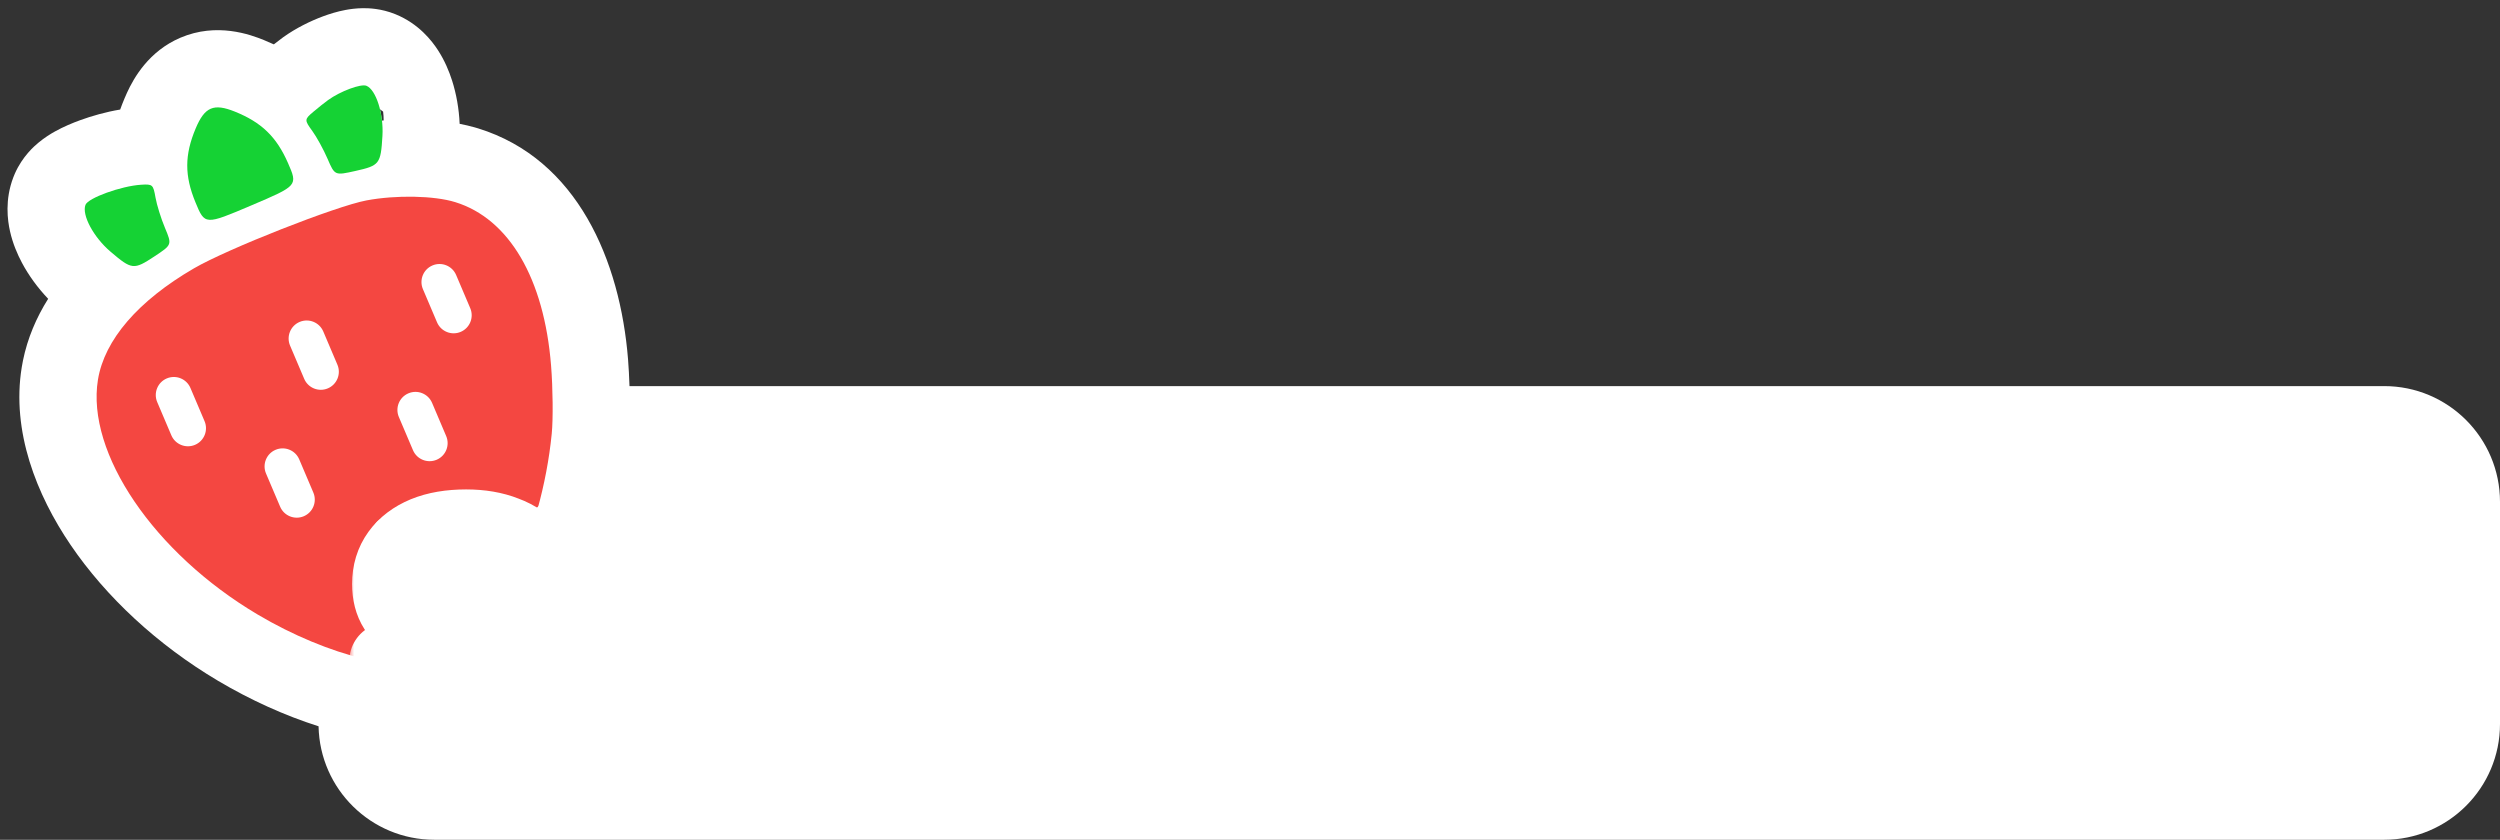 <svg width="259" height="87" viewBox="0 0 259 87" fill="none" xmlns="http://www.w3.org/2000/svg">
<rect x="0" y="0" width="259" height="87" fill="#333333" stroke="none"/>
<path fill-rule="evenodd" clip-rule="evenodd" d="M37.583 0.848C38.194 0.841 39.489 0.877 40.953 1.468C43.395 2.454 44.757 4.25 45.366 5.188C46.074 6.278 46.533 7.4 46.835 8.344C47.275 9.722 47.552 11.262 47.619 12.829C48.155 12.931 48.673 13.053 49.169 13.193L49.53 13.299C59.825 16.483 64.251 27.007 65.066 37.235C65.133 38.073 65.183 39.024 65.216 40H247C253.627 40 259 45.373 259 52V75C259 81.627 253.627 87 247 87H45C38.454 87 33.133 81.759 33.003 75.244C29.544 74.144 25.971 72.538 22.595 70.535C16.316 66.811 10.978 61.843 7.318 56.459C3.782 51.258 1.175 44.679 2.251 38.058L2.38 37.35C2.851 35.038 3.761 32.907 4.989 30.955C3.9 29.814 2.975 28.538 2.283 27.242C1.809 26.355 1.324 25.237 1.038 23.963C0.783 22.831 0.488 20.707 1.381 18.369L1.534 17.996C2.33 16.183 3.567 15.126 3.988 14.777C4.621 14.251 5.24 13.874 5.677 13.629C6.574 13.128 7.525 12.733 8.345 12.437C9.487 12.024 10.946 11.598 12.451 11.349C12.59 10.959 12.74 10.577 12.898 10.201L13.154 9.616C13.864 8.063 15.417 5.31 18.683 3.911C22.479 2.287 25.968 3.597 27.326 4.145C27.675 4.286 28.023 4.437 28.369 4.597C28.713 4.324 29.053 4.063 29.328 3.865C30.662 2.907 32.177 2.171 33.454 1.697C34.106 1.454 34.922 1.194 35.807 1.029C36.248 0.946 36.866 0.857 37.583 0.848ZM39.364 11.319C39.455 11.691 39.526 12.087 39.572 12.492C39.63 12.488 39.688 12.484 39.747 12.48C39.747 12.157 39.726 11.851 39.691 11.565C39.588 11.482 39.478 11.4 39.364 11.319Z" fill="white"/>
<path d="M8.854 21.224C9.129 20.506 12.552 19.268 14.624 19.138C15.809 19.064 15.874 19.121 16.108 20.457C16.243 21.225 16.684 22.642 17.089 23.605C17.824 25.358 17.824 25.358 16 26.563C13.855 27.98 13.661 27.959 11.44 26.064C9.685 24.566 8.456 22.265 8.854 21.224Z" fill="#15D234"/>
<path d="M33.996 10.362C35.27 9.446 37.391 8.658 37.961 8.887C38.955 9.288 39.758 11.802 39.621 14.081C39.445 16.996 39.326 17.15 36.817 17.712C34.684 18.189 34.684 18.189 33.932 16.444C33.518 15.484 32.802 14.18 32.341 13.548C31.534 12.442 31.537 12.366 32.437 11.603C32.953 11.166 33.654 10.608 33.996 10.362Z" fill="#15D234"/>
<path d="M20.273 13.302C21.209 11.076 22.138 10.678 24.334 11.564C27.1 12.68 28.645 14.173 29.831 16.879C30.86 19.229 30.86 19.23 26.043 21.278C21.226 23.326 21.226 23.326 20.247 20.954C19.109 18.194 19.116 16.053 20.273 13.302Z" fill="#15D234"/>
<path fill-rule="evenodd" clip-rule="evenodd" d="M20.091 27.802C23.578 25.775 34.808 21.353 37.976 20.761C41.04 20.187 44.974 20.264 47.166 20.942C52.746 22.668 56.372 28.853 57.091 37.871C57.279 40.235 57.311 43.41 57.161 44.926C56.115 55.532 51.046 66.216 46.053 68.339C42.172 69.989 34.043 68.024 26.676 63.655C15.97 57.305 8.914 46.927 10.147 39.341C10.818 35.211 14.302 31.168 20.091 27.802ZM39.672 53.653C38.722 54.057 38.279 55.155 38.683 56.105L40.146 59.546C40.55 60.496 41.648 60.938 42.598 60.534C43.548 60.13 43.991 59.033 43.587 58.083L42.124 54.642C41.72 53.692 40.622 53.249 39.672 53.653ZM28.548 46.601C27.598 47.005 27.155 48.102 27.559 49.053L29.022 52.493C29.426 53.444 30.523 53.886 31.474 53.482C32.424 53.078 32.867 51.98 32.462 51.03L31 47.59C30.596 46.639 29.498 46.197 28.548 46.601ZM42.311 40.749C41.361 41.153 40.918 42.25 41.322 43.201L42.785 46.641C43.189 47.591 44.287 48.034 45.237 47.63C46.187 47.226 46.63 46.128 46.225 45.178L44.763 41.737C44.358 40.787 43.261 40.345 42.311 40.749ZM17.277 39.205C16.327 39.609 15.884 40.706 16.288 41.657L17.751 45.097C18.155 46.047 19.253 46.49 20.203 46.086C21.153 45.682 21.596 44.584 21.192 43.634L19.729 40.194C19.325 39.243 18.227 38.801 17.277 39.205ZM31.04 33.352C30.09 33.757 29.647 34.854 30.051 35.804L31.514 39.245C31.918 40.195 33.016 40.638 33.966 40.234C34.916 39.83 35.359 38.732 34.955 37.782L33.492 34.341C33.088 33.391 31.99 32.949 31.04 33.352ZM44.803 27.5C43.853 27.904 43.41 29.002 43.814 29.952L45.277 33.393C45.681 34.343 46.779 34.786 47.729 34.382C48.679 33.978 49.122 32.88 48.718 31.93L47.255 28.489C46.851 27.539 45.753 27.096 44.803 27.5Z" fill="#F44741"/>
<mask id="path-4-outside-1_1233_267" maskUnits="userSpaceOnUse" x="36.188" y="44.692" width="219" height="40" fill="black">
<rect fill="white" x="36.188" y="44.692" width="219" height="40"/>
<path d="M48.684 74.468C47.412 74.468 46.26 74.336 45.228 74.072C44.22 73.832 43.344 73.472 42.6 72.992C41.856 72.488 41.28 71.864 40.872 71.12C40.464 70.352 40.236 69.476 40.188 68.492L43.932 67.52C43.956 68.24 44.172 68.876 44.58 69.428C44.988 69.956 45.552 70.364 46.272 70.652C47.016 70.94 47.904 71.084 48.936 71.084C50.088 71.084 50.988 70.904 51.636 70.544C52.308 70.16 52.644 69.62 52.644 68.924C52.644 68.396 52.464 67.988 52.104 67.7C51.768 67.412 51.264 67.172 50.592 66.98C49.92 66.764 49.104 66.56 48.144 66.368C47.184 66.152 46.248 65.912 45.336 65.648C44.424 65.384 43.596 65.048 42.852 64.64C42.132 64.232 41.556 63.692 41.124 63.02C40.692 62.348 40.476 61.508 40.476 60.5C40.476 59.324 40.788 58.304 41.412 57.44C42.036 56.576 42.924 55.904 44.076 55.424C45.252 54.944 46.656 54.704 48.288 54.704C49.8 54.704 51.132 54.932 52.284 55.388C53.46 55.82 54.396 56.48 55.092 57.368C55.812 58.232 56.208 59.3 56.28 60.572L52.464 61.508C52.44 60.764 52.248 60.152 51.888 59.672C51.528 59.168 51.024 58.784 50.376 58.52C49.752 58.256 49.02 58.124 48.18 58.124C47.1 58.124 46.248 58.328 45.624 58.736C45.024 59.12 44.724 59.636 44.724 60.284C44.724 60.812 44.916 61.232 45.3 61.544C45.684 61.856 46.224 62.108 46.92 62.3C47.616 62.492 48.432 62.684 49.368 62.876C50.28 63.068 51.18 63.284 52.068 63.524C52.956 63.764 53.76 64.088 54.48 64.496C55.224 64.904 55.812 65.444 56.244 66.116C56.676 66.788 56.892 67.652 56.892 68.708C56.892 69.908 56.568 70.952 55.92 71.84C55.272 72.704 54.336 73.364 53.112 73.82C51.888 74.252 50.412 74.468 48.684 74.468Z"/>
<path d="M66.806 74.396C65.75 74.396 64.85 74.252 64.106 73.964C63.386 73.676 62.786 73.256 62.306 72.704C61.826 72.128 61.478 71.444 61.262 70.652C61.046 69.836 60.938 68.924 60.938 67.916V58.844H58.382L58.454 55.424H59.822C60.662 55.376 61.274 55.172 61.658 54.812C62.066 54.452 62.306 53.876 62.378 53.084L62.702 50.996H65.366V55.208H70.226V58.952H65.366V67.7C65.366 68.684 65.594 69.356 66.05 69.716C66.53 70.076 67.13 70.256 67.85 70.256C68.258 70.256 68.678 70.208 69.11 70.112C69.542 69.992 69.938 69.812 70.298 69.572V73.82C69.602 74.06 68.966 74.216 68.39 74.288C67.814 74.36 67.286 74.396 66.806 74.396Z"/>
<path d="M73.72 74V50.24H82.9C84.028 50.24 85.084 50.336 86.068 50.528C87.052 50.696 87.94 50.972 88.732 51.356C89.548 51.716 90.244 52.172 90.82 52.724C91.396 53.276 91.828 53.936 92.116 54.704C92.428 55.448 92.584 56.288 92.584 57.224C92.584 58.04 92.464 58.784 92.224 59.456C91.984 60.128 91.6 60.728 91.072 61.256C90.544 61.784 89.872 62.216 89.056 62.552C88.264 62.888 87.316 63.116 86.212 63.236V63.668C87.412 63.788 88.384 64.064 89.128 64.496C89.872 64.928 90.46 65.516 90.892 66.26C91.348 67.004 91.732 67.928 92.044 69.032L93.412 74H88.408L87.364 69.464C87.148 68.528 86.824 67.772 86.392 67.196C85.984 66.596 85.444 66.164 84.772 65.9C84.124 65.612 83.332 65.468 82.396 65.468H78.292V74H73.72ZM78.292 61.94H81.712C82.168 61.94 82.66 61.928 83.188 61.904C83.716 61.88 84.256 61.808 84.808 61.688C85.36 61.568 85.864 61.364 86.32 61.076C86.8 60.788 87.172 60.392 87.436 59.888C87.724 59.384 87.868 58.736 87.868 57.944C87.868 57.128 87.724 56.468 87.436 55.964C87.172 55.436 86.812 55.028 86.356 54.74C85.924 54.452 85.456 54.248 84.952 54.128C84.472 54.008 84.016 53.936 83.584 53.912C83.152 53.888 82.804 53.876 82.54 53.876H78.292V61.94Z"/>
<path d="M101.209 74.468C100.177 74.468 99.241 74.288 98.401 73.928C97.585 73.544 96.937 72.968 96.457 72.2C95.977 71.408 95.737 70.436 95.737 69.284C95.737 68.036 96.001 67.04 96.528 66.296C97.056 65.552 97.741 64.976 98.581 64.568C99.445 64.136 100.369 63.824 101.353 63.632C102.337 63.416 103.297 63.236 104.233 63.092C105.241 62.948 106.021 62.816 106.573 62.696C107.125 62.552 107.509 62.36 107.725 62.12C107.965 61.88 108.085 61.544 108.085 61.112C108.085 60.56 107.953 60.08 107.689 59.672C107.449 59.24 107.077 58.904 106.573 58.664C106.093 58.424 105.493 58.304 104.773 58.304C104.101 58.304 103.453 58.424 102.829 58.664C102.205 58.904 101.665 59.288 101.209 59.816C100.777 60.344 100.501 61.04 100.381 61.904L96.312 60.968C96.481 59.864 96.817 58.928 97.32 58.16C97.825 57.368 98.449 56.72 99.193 56.216C99.961 55.688 100.813 55.304 101.749 55.064C102.709 54.824 103.729 54.704 104.809 54.704C106.201 54.704 107.389 54.896 108.373 55.28C109.381 55.64 110.185 56.18 110.785 56.9C111.409 57.62 111.853 58.484 112.117 59.492C112.405 60.476 112.549 61.592 112.549 62.84V66.296C112.573 67.136 112.597 67.988 112.621 68.852C112.645 69.716 112.669 70.58 112.693 71.444C112.741 72.308 112.789 73.16 112.837 74H108.805C108.757 73.232 108.709 72.428 108.661 71.588C108.637 70.748 108.613 69.884 108.589 68.996H108.121C107.857 70.004 107.413 70.928 106.789 71.768C106.165 72.584 105.385 73.244 104.449 73.748C103.513 74.228 102.433 74.468 101.209 74.468ZM102.937 71.084C103.441 71.084 103.957 70.988 104.485 70.796C105.013 70.604 105.517 70.316 105.997 69.932C106.501 69.548 106.933 69.068 107.293 68.492C107.677 67.892 107.965 67.196 108.157 66.404L108.121 64.028L109.021 64.064C108.661 64.424 108.193 64.7 107.617 64.892C107.065 65.06 106.453 65.204 105.781 65.324C105.133 65.42 104.473 65.528 103.801 65.648C103.153 65.768 102.553 65.936 102.001 66.152C101.449 66.368 101.005 66.668 100.669 67.052C100.357 67.436 100.201 67.952 100.201 68.6C100.201 69.368 100.453 69.98 100.957 70.436C101.461 70.868 102.121 71.084 102.937 71.084Z"/>
<path d="M119.493 74L114.669 55.208H119.457L122.445 70.256H122.949L126.297 55.208H131.697L135.045 70.256H135.513L138.573 55.208H143.181L138.393 74H132.165L129.105 59.348H128.673L125.649 74H119.493Z"/>
<path d="M156.618 74.468C155.442 74.468 154.422 74.228 153.558 73.748C152.694 73.268 151.986 72.584 151.434 71.696C150.906 70.784 150.522 69.68 150.282 68.384H149.742L149.85 74H145.926V48.692H150.498V54.452C150.498 55.076 150.462 55.748 150.39 56.468C150.318 57.164 150.222 57.896 150.102 58.664C150.006 59.408 149.886 60.188 149.742 61.004H150.318C150.606 59.708 151.014 58.592 151.542 57.656C152.07 56.72 152.766 56 153.63 55.496C154.494 54.992 155.526 54.74 156.726 54.74C158.238 54.74 159.546 55.136 160.65 55.928C161.778 56.72 162.642 57.848 163.242 59.312C163.866 60.776 164.178 62.54 164.178 64.604C164.178 66.692 163.866 68.468 163.242 69.932C162.618 71.396 161.742 72.524 160.614 73.316C159.486 74.084 158.154 74.468 156.618 74.468ZM155.178 70.724C156.066 70.724 156.822 70.472 157.446 69.968C158.094 69.464 158.586 68.756 158.922 67.844C159.282 66.932 159.462 65.876 159.462 64.676C159.462 63.476 159.294 62.42 158.958 61.508C158.622 60.572 158.142 59.84 157.518 59.312C156.894 58.784 156.126 58.52 155.214 58.52C154.59 58.52 154.026 58.64 153.522 58.88C153.018 59.12 152.574 59.444 152.19 59.852C151.83 60.26 151.518 60.728 151.254 61.256C150.99 61.76 150.786 62.288 150.642 62.84C150.522 63.368 150.462 63.896 150.462 64.424V64.892C150.462 65.564 150.558 66.248 150.75 66.944C150.966 67.616 151.266 68.24 151.65 68.816C152.058 69.392 152.55 69.86 153.126 70.22C153.726 70.556 154.41 70.724 155.178 70.724Z"/>
<path d="M176.256 74.468C174.696 74.468 173.328 74.252 172.152 73.82C170.976 73.364 169.992 72.716 169.2 71.876C168.408 71.036 167.808 70.028 167.4 68.852C166.992 67.676 166.788 66.368 166.788 64.928C166.788 63.488 166.98 62.144 167.364 60.896C167.772 59.648 168.36 58.568 169.128 57.656C169.896 56.72 170.844 56 171.972 55.496C173.124 54.968 174.432 54.704 175.896 54.704C177.312 54.704 178.56 54.944 179.64 55.424C180.72 55.88 181.62 56.564 182.34 57.476C183.06 58.388 183.576 59.504 183.888 60.824C184.224 62.12 184.332 63.596 184.212 65.252L169.704 65.432V62.768L181.26 62.624L180 64.136C180.12 62.84 180.012 61.772 179.676 60.932C179.364 60.068 178.884 59.42 178.236 58.988C177.588 58.556 176.82 58.34 175.932 58.34C174.924 58.34 174.06 58.604 173.34 59.132C172.644 59.636 172.104 60.368 171.72 61.328C171.36 62.288 171.18 63.44 171.18 64.784C171.18 66.896 171.624 68.468 172.512 69.5C173.4 70.532 174.66 71.048 176.292 71.048C177.012 71.048 177.612 70.952 178.092 70.76C178.596 70.544 179.004 70.28 179.316 69.968C179.652 69.632 179.904 69.26 180.072 68.852C180.264 68.444 180.384 68.024 180.432 67.592L184.5 68.24C184.38 69.128 184.128 69.956 183.744 70.724C183.36 71.468 182.832 72.128 182.16 72.704C181.488 73.256 180.66 73.688 179.676 74C178.716 74.312 177.576 74.468 176.256 74.468Z"/>
<path d="M188.013 74V50.24H197.193C198.321 50.24 199.377 50.336 200.361 50.528C201.345 50.696 202.233 50.972 203.025 51.356C203.841 51.716 204.537 52.172 205.113 52.724C205.689 53.276 206.121 53.936 206.409 54.704C206.721 55.448 206.877 56.288 206.877 57.224C206.877 58.04 206.757 58.784 206.517 59.456C206.277 60.128 205.893 60.728 205.365 61.256C204.837 61.784 204.165 62.216 203.349 62.552C202.557 62.888 201.609 63.116 200.505 63.236V63.668C201.705 63.788 202.677 64.064 203.421 64.496C204.165 64.928 204.753 65.516 205.185 66.26C205.641 67.004 206.025 67.928 206.337 69.032L207.705 74H202.701L201.657 69.464C201.441 68.528 201.117 67.772 200.685 67.196C200.277 66.596 199.737 66.164 199.065 65.9C198.417 65.612 197.625 65.468 196.689 65.468H192.585V74H188.013ZM192.585 61.94H196.005C196.461 61.94 196.953 61.928 197.481 61.904C198.009 61.88 198.549 61.808 199.101 61.688C199.653 61.568 200.157 61.364 200.613 61.076C201.093 60.788 201.465 60.392 201.729 59.888C202.017 59.384 202.161 58.736 202.161 57.944C202.161 57.128 202.017 56.468 201.729 55.964C201.465 55.436 201.105 55.028 200.649 54.74C200.217 54.452 199.749 54.248 199.245 54.128C198.765 54.008 198.309 53.936 197.877 53.912C197.445 53.888 197.097 53.876 196.833 53.876H192.585V61.94Z"/>
<path d="M211.181 74V50.24H220.361C221.489 50.24 222.545 50.336 223.529 50.528C224.513 50.696 225.401 50.972 226.193 51.356C227.009 51.716 227.705 52.172 228.281 52.724C228.857 53.276 229.289 53.936 229.577 54.704C229.889 55.448 230.045 56.288 230.045 57.224C230.045 58.04 229.925 58.784 229.685 59.456C229.445 60.128 229.061 60.728 228.533 61.256C228.005 61.784 227.333 62.216 226.517 62.552C225.725 62.888 224.777 63.116 223.673 63.236V63.668C224.873 63.788 225.845 64.064 226.589 64.496C227.333 64.928 227.921 65.516 228.353 66.26C228.809 67.004 229.193 67.928 229.505 69.032L230.873 74H225.869L224.825 69.464C224.609 68.528 224.285 67.772 223.853 67.196C223.445 66.596 222.905 66.164 222.233 65.9C221.585 65.612 220.793 65.468 219.857 65.468H215.753V74H211.181ZM215.753 61.94H219.173C219.629 61.94 220.121 61.928 220.649 61.904C221.177 61.88 221.717 61.808 222.269 61.688C222.821 61.568 223.325 61.364 223.781 61.076C224.261 60.788 224.633 60.392 224.897 59.888C225.185 59.384 225.329 58.736 225.329 57.944C225.329 57.128 225.185 56.468 224.897 55.964C224.633 55.436 224.273 55.028 223.817 54.74C223.385 54.452 222.917 54.248 222.413 54.128C221.933 54.008 221.477 53.936 221.045 53.912C220.613 53.888 220.265 53.876 220.001 53.876H215.753V61.94Z"/>
<path d="M240.902 80.12C239.99 80.12 239.066 80.024 238.13 79.832C237.194 79.664 236.306 79.388 235.466 79.004C234.626 78.62 233.906 78.14 233.306 77.564L234.818 73.604C235.538 74.42 236.426 75.02 237.482 75.404C238.562 75.812 239.642 76.016 240.722 76.016C241.85 76.016 242.786 75.824 243.53 75.44C244.274 75.08 244.874 74.564 245.33 73.892C245.786 73.22 246.11 72.428 246.302 71.516C246.518 70.604 246.626 69.608 246.626 68.528L246.878 65.144H246.266C246.074 66.848 245.702 68.228 245.15 69.284C244.598 70.316 243.89 71.072 243.026 71.552C242.186 72.032 241.214 72.272 240.11 72.272C238.91 72.272 237.926 72.044 237.158 71.588C236.39 71.108 235.778 70.496 235.322 69.752C234.89 69.008 234.566 68.216 234.35 67.376C234.158 66.512 234.038 65.708 233.99 64.964C233.942 64.196 233.918 63.56 233.918 63.056V55.208H238.454V61.796C238.454 62.228 238.454 62.744 238.454 63.344C238.478 63.92 238.538 64.508 238.634 65.108C238.754 65.684 238.934 66.224 239.174 66.728C239.414 67.232 239.738 67.64 240.146 67.952C240.578 68.24 241.13 68.384 241.802 68.384C242.522 68.384 243.134 68.18 243.638 67.772C244.166 67.364 244.586 66.812 244.898 66.116C245.234 65.396 245.474 64.604 245.618 63.74C245.762 62.852 245.846 61.952 245.87 61.04V55.208H250.406V68.708C250.406 69.5 250.358 70.328 250.262 71.192C250.166 72.056 249.998 72.92 249.758 73.784C249.518 74.624 249.17 75.416 248.714 76.16C248.258 76.928 247.682 77.612 246.986 78.212C246.314 78.812 245.474 79.28 244.466 79.616C243.458 79.952 242.27 80.12 240.902 80.12Z"/>
</mask>
<path d="M48.684 74.468C47.412 74.468 46.26 74.336 45.228 74.072C44.22 73.832 43.344 73.472 42.6 72.992C41.856 72.488 41.28 71.864 40.872 71.12C40.464 70.352 40.236 69.476 40.188 68.492L43.932 67.52C43.956 68.24 44.172 68.876 44.58 69.428C44.988 69.956 45.552 70.364 46.272 70.652C47.016 70.94 47.904 71.084 48.936 71.084C50.088 71.084 50.988 70.904 51.636 70.544C52.308 70.16 52.644 69.62 52.644 68.924C52.644 68.396 52.464 67.988 52.104 67.7C51.768 67.412 51.264 67.172 50.592 66.98C49.92 66.764 49.104 66.56 48.144 66.368C47.184 66.152 46.248 65.912 45.336 65.648C44.424 65.384 43.596 65.048 42.852 64.64C42.132 64.232 41.556 63.692 41.124 63.02C40.692 62.348 40.476 61.508 40.476 60.5C40.476 59.324 40.788 58.304 41.412 57.44C42.036 56.576 42.924 55.904 44.076 55.424C45.252 54.944 46.656 54.704 48.288 54.704C49.8 54.704 51.132 54.932 52.284 55.388C53.46 55.82 54.396 56.48 55.092 57.368C55.812 58.232 56.208 59.3 56.28 60.572L52.464 61.508C52.44 60.764 52.248 60.152 51.888 59.672C51.528 59.168 51.024 58.784 50.376 58.52C49.752 58.256 49.02 58.124 48.18 58.124C47.1 58.124 46.248 58.328 45.624 58.736C45.024 59.12 44.724 59.636 44.724 60.284C44.724 60.812 44.916 61.232 45.3 61.544C45.684 61.856 46.224 62.108 46.92 62.3C47.616 62.492 48.432 62.684 49.368 62.876C50.28 63.068 51.18 63.284 52.068 63.524C52.956 63.764 53.76 64.088 54.48 64.496C55.224 64.904 55.812 65.444 56.244 66.116C56.676 66.788 56.892 67.652 56.892 68.708C56.892 69.908 56.568 70.952 55.92 71.84C55.272 72.704 54.336 73.364 53.112 73.82C51.888 74.252 50.412 74.468 48.684 74.468Z" fill="#1A1A1A"/>
<path d="M66.806 74.396C65.75 74.396 64.85 74.252 64.106 73.964C63.386 73.676 62.786 73.256 62.306 72.704C61.826 72.128 61.478 71.444 61.262 70.652C61.046 69.836 60.938 68.924 60.938 67.916V58.844H58.382L58.454 55.424H59.822C60.662 55.376 61.274 55.172 61.658 54.812C62.066 54.452 62.306 53.876 62.378 53.084L62.702 50.996H65.366V55.208H70.226V58.952H65.366V67.7C65.366 68.684 65.594 69.356 66.05 69.716C66.53 70.076 67.13 70.256 67.85 70.256C68.258 70.256 68.678 70.208 69.11 70.112C69.542 69.992 69.938 69.812 70.298 69.572V73.82C69.602 74.06 68.966 74.216 68.39 74.288C67.814 74.36 67.286 74.396 66.806 74.396Z" fill="#1A1A1A"/>
<path d="M73.72 74V50.24H82.9C84.028 50.24 85.084 50.336 86.068 50.528C87.052 50.696 87.94 50.972 88.732 51.356C89.548 51.716 90.244 52.172 90.82 52.724C91.396 53.276 91.828 53.936 92.116 54.704C92.428 55.448 92.584 56.288 92.584 57.224C92.584 58.04 92.464 58.784 92.224 59.456C91.984 60.128 91.6 60.728 91.072 61.256C90.544 61.784 89.872 62.216 89.056 62.552C88.264 62.888 87.316 63.116 86.212 63.236V63.668C87.412 63.788 88.384 64.064 89.128 64.496C89.872 64.928 90.46 65.516 90.892 66.26C91.348 67.004 91.732 67.928 92.044 69.032L93.412 74H88.408L87.364 69.464C87.148 68.528 86.824 67.772 86.392 67.196C85.984 66.596 85.444 66.164 84.772 65.9C84.124 65.612 83.332 65.468 82.396 65.468H78.292V74H73.72ZM78.292 61.94H81.712C82.168 61.94 82.66 61.928 83.188 61.904C83.716 61.88 84.256 61.808 84.808 61.688C85.36 61.568 85.864 61.364 86.32 61.076C86.8 60.788 87.172 60.392 87.436 59.888C87.724 59.384 87.868 58.736 87.868 57.944C87.868 57.128 87.724 56.468 87.436 55.964C87.172 55.436 86.812 55.028 86.356 54.74C85.924 54.452 85.456 54.248 84.952 54.128C84.472 54.008 84.016 53.936 83.584 53.912C83.152 53.888 82.804 53.876 82.54 53.876H78.292V61.94Z" fill="#1A1A1A"/>
<path d="M101.209 74.468C100.177 74.468 99.241 74.288 98.401 73.928C97.585 73.544 96.937 72.968 96.457 72.2C95.977 71.408 95.737 70.436 95.737 69.284C95.737 68.036 96.001 67.04 96.528 66.296C97.056 65.552 97.741 64.976 98.581 64.568C99.445 64.136 100.369 63.824 101.353 63.632C102.337 63.416 103.297 63.236 104.233 63.092C105.241 62.948 106.021 62.816 106.573 62.696C107.125 62.552 107.509 62.36 107.725 62.12C107.965 61.88 108.085 61.544 108.085 61.112C108.085 60.56 107.953 60.08 107.689 59.672C107.449 59.24 107.077 58.904 106.573 58.664C106.093 58.424 105.493 58.304 104.773 58.304C104.101 58.304 103.453 58.424 102.829 58.664C102.205 58.904 101.665 59.288 101.209 59.816C100.777 60.344 100.501 61.04 100.381 61.904L96.312 60.968C96.481 59.864 96.817 58.928 97.32 58.16C97.825 57.368 98.449 56.72 99.193 56.216C99.961 55.688 100.813 55.304 101.749 55.064C102.709 54.824 103.729 54.704 104.809 54.704C106.201 54.704 107.389 54.896 108.373 55.28C109.381 55.64 110.185 56.18 110.785 56.9C111.409 57.62 111.853 58.484 112.117 59.492C112.405 60.476 112.549 61.592 112.549 62.84V66.296C112.573 67.136 112.597 67.988 112.621 68.852C112.645 69.716 112.669 70.58 112.693 71.444C112.741 72.308 112.789 73.16 112.837 74H108.805C108.757 73.232 108.709 72.428 108.661 71.588C108.637 70.748 108.613 69.884 108.589 68.996H108.121C107.857 70.004 107.413 70.928 106.789 71.768C106.165 72.584 105.385 73.244 104.449 73.748C103.513 74.228 102.433 74.468 101.209 74.468ZM102.937 71.084C103.441 71.084 103.957 70.988 104.485 70.796C105.013 70.604 105.517 70.316 105.997 69.932C106.501 69.548 106.933 69.068 107.293 68.492C107.677 67.892 107.965 67.196 108.157 66.404L108.121 64.028L109.021 64.064C108.661 64.424 108.193 64.7 107.617 64.892C107.065 65.06 106.453 65.204 105.781 65.324C105.133 65.42 104.473 65.528 103.801 65.648C103.153 65.768 102.553 65.936 102.001 66.152C101.449 66.368 101.005 66.668 100.669 67.052C100.357 67.436 100.201 67.952 100.201 68.6C100.201 69.368 100.453 69.98 100.957 70.436C101.461 70.868 102.121 71.084 102.937 71.084Z" fill="#1A1A1A"/>
<path d="M119.493 74L114.669 55.208H119.457L122.445 70.256H122.949L126.297 55.208H131.697L135.045 70.256H135.513L138.573 55.208H143.181L138.393 74H132.165L129.105 59.348H128.673L125.649 74H119.493Z" fill="#1A1A1A"/>
<path d="M156.618 74.468C155.442 74.468 154.422 74.228 153.558 73.748C152.694 73.268 151.986 72.584 151.434 71.696C150.906 70.784 150.522 69.68 150.282 68.384H149.742L149.85 74H145.926V48.692H150.498V54.452C150.498 55.076 150.462 55.748 150.39 56.468C150.318 57.164 150.222 57.896 150.102 58.664C150.006 59.408 149.886 60.188 149.742 61.004H150.318C150.606 59.708 151.014 58.592 151.542 57.656C152.07 56.72 152.766 56 153.63 55.496C154.494 54.992 155.526 54.74 156.726 54.74C158.238 54.74 159.546 55.136 160.65 55.928C161.778 56.72 162.642 57.848 163.242 59.312C163.866 60.776 164.178 62.54 164.178 64.604C164.178 66.692 163.866 68.468 163.242 69.932C162.618 71.396 161.742 72.524 160.614 73.316C159.486 74.084 158.154 74.468 156.618 74.468ZM155.178 70.724C156.066 70.724 156.822 70.472 157.446 69.968C158.094 69.464 158.586 68.756 158.922 67.844C159.282 66.932 159.462 65.876 159.462 64.676C159.462 63.476 159.294 62.42 158.958 61.508C158.622 60.572 158.142 59.84 157.518 59.312C156.894 58.784 156.126 58.52 155.214 58.52C154.59 58.52 154.026 58.64 153.522 58.88C153.018 59.12 152.574 59.444 152.19 59.852C151.83 60.26 151.518 60.728 151.254 61.256C150.99 61.76 150.786 62.288 150.642 62.84C150.522 63.368 150.462 63.896 150.462 64.424V64.892C150.462 65.564 150.558 66.248 150.75 66.944C150.966 67.616 151.266 68.24 151.65 68.816C152.058 69.392 152.55 69.86 153.126 70.22C153.726 70.556 154.41 70.724 155.178 70.724Z" fill="#1A1A1A"/>
<path d="M176.256 74.468C174.696 74.468 173.328 74.252 172.152 73.82C170.976 73.364 169.992 72.716 169.2 71.876C168.408 71.036 167.808 70.028 167.4 68.852C166.992 67.676 166.788 66.368 166.788 64.928C166.788 63.488 166.98 62.144 167.364 60.896C167.772 59.648 168.36 58.568 169.128 57.656C169.896 56.72 170.844 56 171.972 55.496C173.124 54.968 174.432 54.704 175.896 54.704C177.312 54.704 178.56 54.944 179.64 55.424C180.72 55.88 181.62 56.564 182.34 57.476C183.06 58.388 183.576 59.504 183.888 60.824C184.224 62.12 184.332 63.596 184.212 65.252L169.704 65.432V62.768L181.26 62.624L180 64.136C180.12 62.84 180.012 61.772 179.676 60.932C179.364 60.068 178.884 59.42 178.236 58.988C177.588 58.556 176.82 58.34 175.932 58.34C174.924 58.34 174.06 58.604 173.34 59.132C172.644 59.636 172.104 60.368 171.72 61.328C171.36 62.288 171.18 63.44 171.18 64.784C171.18 66.896 171.624 68.468 172.512 69.5C173.4 70.532 174.66 71.048 176.292 71.048C177.012 71.048 177.612 70.952 178.092 70.76C178.596 70.544 179.004 70.28 179.316 69.968C179.652 69.632 179.904 69.26 180.072 68.852C180.264 68.444 180.384 68.024 180.432 67.592L184.5 68.24C184.38 69.128 184.128 69.956 183.744 70.724C183.36 71.468 182.832 72.128 182.16 72.704C181.488 73.256 180.66 73.688 179.676 74C178.716 74.312 177.576 74.468 176.256 74.468Z" fill="#1A1A1A"/>
<path d="M188.013 74V50.24H197.193C198.321 50.24 199.377 50.336 200.361 50.528C201.345 50.696 202.233 50.972 203.025 51.356C203.841 51.716 204.537 52.172 205.113 52.724C205.689 53.276 206.121 53.936 206.409 54.704C206.721 55.448 206.877 56.288 206.877 57.224C206.877 58.04 206.757 58.784 206.517 59.456C206.277 60.128 205.893 60.728 205.365 61.256C204.837 61.784 204.165 62.216 203.349 62.552C202.557 62.888 201.609 63.116 200.505 63.236V63.668C201.705 63.788 202.677 64.064 203.421 64.496C204.165 64.928 204.753 65.516 205.185 66.26C205.641 67.004 206.025 67.928 206.337 69.032L207.705 74H202.701L201.657 69.464C201.441 68.528 201.117 67.772 200.685 67.196C200.277 66.596 199.737 66.164 199.065 65.9C198.417 65.612 197.625 65.468 196.689 65.468H192.585V74H188.013ZM192.585 61.94H196.005C196.461 61.94 196.953 61.928 197.481 61.904C198.009 61.88 198.549 61.808 199.101 61.688C199.653 61.568 200.157 61.364 200.613 61.076C201.093 60.788 201.465 60.392 201.729 59.888C202.017 59.384 202.161 58.736 202.161 57.944C202.161 57.128 202.017 56.468 201.729 55.964C201.465 55.436 201.105 55.028 200.649 54.74C200.217 54.452 199.749 54.248 199.245 54.128C198.765 54.008 198.309 53.936 197.877 53.912C197.445 53.888 197.097 53.876 196.833 53.876H192.585V61.94Z" fill="#1A1A1A"/>
<path d="M211.181 74V50.24H220.361C221.489 50.24 222.545 50.336 223.529 50.528C224.513 50.696 225.401 50.972 226.193 51.356C227.009 51.716 227.705 52.172 228.281 52.724C228.857 53.276 229.289 53.936 229.577 54.704C229.889 55.448 230.045 56.288 230.045 57.224C230.045 58.04 229.925 58.784 229.685 59.456C229.445 60.128 229.061 60.728 228.533 61.256C228.005 61.784 227.333 62.216 226.517 62.552C225.725 62.888 224.777 63.116 223.673 63.236V63.668C224.873 63.788 225.845 64.064 226.589 64.496C227.333 64.928 227.921 65.516 228.353 66.26C228.809 67.004 229.193 67.928 229.505 69.032L230.873 74H225.869L224.825 69.464C224.609 68.528 224.285 67.772 223.853 67.196C223.445 66.596 222.905 66.164 222.233 65.9C221.585 65.612 220.793 65.468 219.857 65.468H215.753V74H211.181ZM215.753 61.94H219.173C219.629 61.94 220.121 61.928 220.649 61.904C221.177 61.88 221.717 61.808 222.269 61.688C222.821 61.568 223.325 61.364 223.781 61.076C224.261 60.788 224.633 60.392 224.897 59.888C225.185 59.384 225.329 58.736 225.329 57.944C225.329 57.128 225.185 56.468 224.897 55.964C224.633 55.436 224.273 55.028 223.817 54.74C223.385 54.452 222.917 54.248 222.413 54.128C221.933 54.008 221.477 53.936 221.045 53.912C220.613 53.888 220.265 53.876 220.001 53.876H215.753V61.94Z" fill="#1A1A1A"/>
<path d="M240.902 80.12C239.99 80.12 239.066 80.024 238.13 79.832C237.194 79.664 236.306 79.388 235.466 79.004C234.626 78.62 233.906 78.14 233.306 77.564L234.818 73.604C235.538 74.42 236.426 75.02 237.482 75.404C238.562 75.812 239.642 76.016 240.722 76.016C241.85 76.016 242.786 75.824 243.53 75.44C244.274 75.08 244.874 74.564 245.33 73.892C245.786 73.22 246.11 72.428 246.302 71.516C246.518 70.604 246.626 69.608 246.626 68.528L246.878 65.144H246.266C246.074 66.848 245.702 68.228 245.15 69.284C244.598 70.316 243.89 71.072 243.026 71.552C242.186 72.032 241.214 72.272 240.11 72.272C238.91 72.272 237.926 72.044 237.158 71.588C236.39 71.108 235.778 70.496 235.322 69.752C234.89 69.008 234.566 68.216 234.35 67.376C234.158 66.512 234.038 65.708 233.99 64.964C233.942 64.196 233.918 63.56 233.918 63.056V55.208H238.454V61.796C238.454 62.228 238.454 62.744 238.454 63.344C238.478 63.92 238.538 64.508 238.634 65.108C238.754 65.684 238.934 66.224 239.174 66.728C239.414 67.232 239.738 67.64 240.146 67.952C240.578 68.24 241.13 68.384 241.802 68.384C242.522 68.384 243.134 68.18 243.638 67.772C244.166 67.364 244.586 66.812 244.898 66.116C245.234 65.396 245.474 64.604 245.618 63.74C245.762 62.852 245.846 61.952 245.87 61.04V55.208H250.406V68.708C250.406 69.5 250.358 70.328 250.262 71.192C250.166 72.056 249.998 72.92 249.758 73.784C249.518 74.624 249.17 75.416 248.714 76.16C248.258 76.928 247.682 77.612 246.986 78.212C246.314 78.812 245.474 79.28 244.466 79.616C243.458 79.952 242.27 80.12 240.902 80.12Z" fill="#1A1A1A"/>
<path d="M48.684 74.468C47.412 74.468 46.26 74.336 45.228 74.072C44.22 73.832 43.344 73.472 42.6 72.992C41.856 72.488 41.28 71.864 40.872 71.12C40.464 70.352 40.236 69.476 40.188 68.492L43.932 67.52C43.956 68.24 44.172 68.876 44.58 69.428C44.988 69.956 45.552 70.364 46.272 70.652C47.016 70.94 47.904 71.084 48.936 71.084C50.088 71.084 50.988 70.904 51.636 70.544C52.308 70.16 52.644 69.62 52.644 68.924C52.644 68.396 52.464 67.988 52.104 67.7C51.768 67.412 51.264 67.172 50.592 66.98C49.92 66.764 49.104 66.56 48.144 66.368C47.184 66.152 46.248 65.912 45.336 65.648C44.424 65.384 43.596 65.048 42.852 64.64C42.132 64.232 41.556 63.692 41.124 63.02C40.692 62.348 40.476 61.508 40.476 60.5C40.476 59.324 40.788 58.304 41.412 57.44C42.036 56.576 42.924 55.904 44.076 55.424C45.252 54.944 46.656 54.704 48.288 54.704C49.8 54.704 51.132 54.932 52.284 55.388C53.46 55.82 54.396 56.48 55.092 57.368C55.812 58.232 56.208 59.3 56.28 60.572L52.464 61.508C52.44 60.764 52.248 60.152 51.888 59.672C51.528 59.168 51.024 58.784 50.376 58.52C49.752 58.256 49.02 58.124 48.18 58.124C47.1 58.124 46.248 58.328 45.624 58.736C45.024 59.12 44.724 59.636 44.724 60.284C44.724 60.812 44.916 61.232 45.3 61.544C45.684 61.856 46.224 62.108 46.92 62.3C47.616 62.492 48.432 62.684 49.368 62.876C50.28 63.068 51.18 63.284 52.068 63.524C52.956 63.764 53.76 64.088 54.48 64.496C55.224 64.904 55.812 65.444 56.244 66.116C56.676 66.788 56.892 67.652 56.892 68.708C56.892 69.908 56.568 70.952 55.92 71.84C55.272 72.704 54.336 73.364 53.112 73.82C51.888 74.252 50.412 74.468 48.684 74.468Z" stroke="white" stroke-width="8" stroke-linejoin="round" mask="url(#path-4-outside-1_1233_267)"/>
<path d="M66.806 74.396C65.75 74.396 64.85 74.252 64.106 73.964C63.386 73.676 62.786 73.256 62.306 72.704C61.826 72.128 61.478 71.444 61.262 70.652C61.046 69.836 60.938 68.924 60.938 67.916V58.844H58.382L58.454 55.424H59.822C60.662 55.376 61.274 55.172 61.658 54.812C62.066 54.452 62.306 53.876 62.378 53.084L62.702 50.996H65.366V55.208H70.226V58.952H65.366V67.7C65.366 68.684 65.594 69.356 66.05 69.716C66.53 70.076 67.13 70.256 67.85 70.256C68.258 70.256 68.678 70.208 69.11 70.112C69.542 69.992 69.938 69.812 70.298 69.572V73.82C69.602 74.06 68.966 74.216 68.39 74.288C67.814 74.36 67.286 74.396 66.806 74.396Z" stroke="white" stroke-width="8" stroke-linejoin="round" mask="url(#path-4-outside-1_1233_267)"/>
<path d="M73.72 74V50.24H82.9C84.028 50.24 85.084 50.336 86.068 50.528C87.052 50.696 87.94 50.972 88.732 51.356C89.548 51.716 90.244 52.172 90.82 52.724C91.396 53.276 91.828 53.936 92.116 54.704C92.428 55.448 92.584 56.288 92.584 57.224C92.584 58.04 92.464 58.784 92.224 59.456C91.984 60.128 91.6 60.728 91.072 61.256C90.544 61.784 89.872 62.216 89.056 62.552C88.264 62.888 87.316 63.116 86.212 63.236V63.668C87.412 63.788 88.384 64.064 89.128 64.496C89.872 64.928 90.46 65.516 90.892 66.26C91.348 67.004 91.732 67.928 92.044 69.032L93.412 74H88.408L87.364 69.464C87.148 68.528 86.824 67.772 86.392 67.196C85.984 66.596 85.444 66.164 84.772 65.9C84.124 65.612 83.332 65.468 82.396 65.468H78.292V74H73.72ZM78.292 61.94H81.712C82.168 61.94 82.66 61.928 83.188 61.904C83.716 61.88 84.256 61.808 84.808 61.688C85.36 61.568 85.864 61.364 86.32 61.076C86.8 60.788 87.172 60.392 87.436 59.888C87.724 59.384 87.868 58.736 87.868 57.944C87.868 57.128 87.724 56.468 87.436 55.964C87.172 55.436 86.812 55.028 86.356 54.74C85.924 54.452 85.456 54.248 84.952 54.128C84.472 54.008 84.016 53.936 83.584 53.912C83.152 53.888 82.804 53.876 82.54 53.876H78.292V61.94Z" stroke="white" stroke-width="8" stroke-linejoin="round" mask="url(#path-4-outside-1_1233_267)"/>
<path d="M101.209 74.468C100.177 74.468 99.241 74.288 98.401 73.928C97.585 73.544 96.937 72.968 96.457 72.2C95.977 71.408 95.737 70.436 95.737 69.284C95.737 68.036 96.001 67.04 96.528 66.296C97.056 65.552 97.741 64.976 98.581 64.568C99.445 64.136 100.369 63.824 101.353 63.632C102.337 63.416 103.297 63.236 104.233 63.092C105.241 62.948 106.021 62.816 106.573 62.696C107.125 62.552 107.509 62.36 107.725 62.12C107.965 61.88 108.085 61.544 108.085 61.112C108.085 60.56 107.953 60.08 107.689 59.672C107.449 59.24 107.077 58.904 106.573 58.664C106.093 58.424 105.493 58.304 104.773 58.304C104.101 58.304 103.453 58.424 102.829 58.664C102.205 58.904 101.665 59.288 101.209 59.816C100.777 60.344 100.501 61.04 100.381 61.904L96.312 60.968C96.481 59.864 96.817 58.928 97.32 58.16C97.825 57.368 98.449 56.72 99.193 56.216C99.961 55.688 100.813 55.304 101.749 55.064C102.709 54.824 103.729 54.704 104.809 54.704C106.201 54.704 107.389 54.896 108.373 55.28C109.381 55.64 110.185 56.18 110.785 56.9C111.409 57.62 111.853 58.484 112.117 59.492C112.405 60.476 112.549 61.592 112.549 62.84V66.296C112.573 67.136 112.597 67.988 112.621 68.852C112.645 69.716 112.669 70.58 112.693 71.444C112.741 72.308 112.789 73.16 112.837 74H108.805C108.757 73.232 108.709 72.428 108.661 71.588C108.637 70.748 108.613 69.884 108.589 68.996H108.121C107.857 70.004 107.413 70.928 106.789 71.768C106.165 72.584 105.385 73.244 104.449 73.748C103.513 74.228 102.433 74.468 101.209 74.468ZM102.937 71.084C103.441 71.084 103.957 70.988 104.485 70.796C105.013 70.604 105.517 70.316 105.997 69.932C106.501 69.548 106.933 69.068 107.293 68.492C107.677 67.892 107.965 67.196 108.157 66.404L108.121 64.028L109.021 64.064C108.661 64.424 108.193 64.7 107.617 64.892C107.065 65.06 106.453 65.204 105.781 65.324C105.133 65.42 104.473 65.528 103.801 65.648C103.153 65.768 102.553 65.936 102.001 66.152C101.449 66.368 101.005 66.668 100.669 67.052C100.357 67.436 100.201 67.952 100.201 68.6C100.201 69.368 100.453 69.98 100.957 70.436C101.461 70.868 102.121 71.084 102.937 71.084Z" stroke="white" stroke-width="8" stroke-linejoin="round" mask="url(#path-4-outside-1_1233_267)"/>
<path d="M119.493 74L114.669 55.208H119.457L122.445 70.256H122.949L126.297 55.208H131.697L135.045 70.256H135.513L138.573 55.208H143.181L138.393 74H132.165L129.105 59.348H128.673L125.649 74H119.493Z" stroke="white" stroke-width="8" stroke-linejoin="round" mask="url(#path-4-outside-1_1233_267)"/>
<path d="M156.618 74.468C155.442 74.468 154.422 74.228 153.558 73.748C152.694 73.268 151.986 72.584 151.434 71.696C150.906 70.784 150.522 69.68 150.282 68.384H149.742L149.85 74H145.926V48.692H150.498V54.452C150.498 55.076 150.462 55.748 150.39 56.468C150.318 57.164 150.222 57.896 150.102 58.664C150.006 59.408 149.886 60.188 149.742 61.004H150.318C150.606 59.708 151.014 58.592 151.542 57.656C152.07 56.72 152.766 56 153.63 55.496C154.494 54.992 155.526 54.74 156.726 54.74C158.238 54.74 159.546 55.136 160.65 55.928C161.778 56.72 162.642 57.848 163.242 59.312C163.866 60.776 164.178 62.54 164.178 64.604C164.178 66.692 163.866 68.468 163.242 69.932C162.618 71.396 161.742 72.524 160.614 73.316C159.486 74.084 158.154 74.468 156.618 74.468ZM155.178 70.724C156.066 70.724 156.822 70.472 157.446 69.968C158.094 69.464 158.586 68.756 158.922 67.844C159.282 66.932 159.462 65.876 159.462 64.676C159.462 63.476 159.294 62.42 158.958 61.508C158.622 60.572 158.142 59.84 157.518 59.312C156.894 58.784 156.126 58.52 155.214 58.52C154.59 58.52 154.026 58.64 153.522 58.88C153.018 59.12 152.574 59.444 152.19 59.852C151.83 60.26 151.518 60.728 151.254 61.256C150.99 61.76 150.786 62.288 150.642 62.84C150.522 63.368 150.462 63.896 150.462 64.424V64.892C150.462 65.564 150.558 66.248 150.75 66.944C150.966 67.616 151.266 68.24 151.65 68.816C152.058 69.392 152.55 69.86 153.126 70.22C153.726 70.556 154.41 70.724 155.178 70.724Z" stroke="white" stroke-width="8" stroke-linejoin="round" mask="url(#path-4-outside-1_1233_267)"/>
<path d="M176.256 74.468C174.696 74.468 173.328 74.252 172.152 73.82C170.976 73.364 169.992 72.716 169.2 71.876C168.408 71.036 167.808 70.028 167.4 68.852C166.992 67.676 166.788 66.368 166.788 64.928C166.788 63.488 166.98 62.144 167.364 60.896C167.772 59.648 168.36 58.568 169.128 57.656C169.896 56.72 170.844 56 171.972 55.496C173.124 54.968 174.432 54.704 175.896 54.704C177.312 54.704 178.56 54.944 179.64 55.424C180.72 55.88 181.62 56.564 182.34 57.476C183.06 58.388 183.576 59.504 183.888 60.824C184.224 62.12 184.332 63.596 184.212 65.252L169.704 65.432V62.768L181.26 62.624L180 64.136C180.12 62.84 180.012 61.772 179.676 60.932C179.364 60.068 178.884 59.42 178.236 58.988C177.588 58.556 176.82 58.34 175.932 58.34C174.924 58.34 174.06 58.604 173.34 59.132C172.644 59.636 172.104 60.368 171.72 61.328C171.36 62.288 171.18 63.44 171.18 64.784C171.18 66.896 171.624 68.468 172.512 69.5C173.4 70.532 174.66 71.048 176.292 71.048C177.012 71.048 177.612 70.952 178.092 70.76C178.596 70.544 179.004 70.28 179.316 69.968C179.652 69.632 179.904 69.26 180.072 68.852C180.264 68.444 180.384 68.024 180.432 67.592L184.5 68.24C184.38 69.128 184.128 69.956 183.744 70.724C183.36 71.468 182.832 72.128 182.16 72.704C181.488 73.256 180.66 73.688 179.676 74C178.716 74.312 177.576 74.468 176.256 74.468Z" stroke="white" stroke-width="8" stroke-linejoin="round" mask="url(#path-4-outside-1_1233_267)"/>
<path d="M188.013 74V50.24H197.193C198.321 50.24 199.377 50.336 200.361 50.528C201.345 50.696 202.233 50.972 203.025 51.356C203.841 51.716 204.537 52.172 205.113 52.724C205.689 53.276 206.121 53.936 206.409 54.704C206.721 55.448 206.877 56.288 206.877 57.224C206.877 58.04 206.757 58.784 206.517 59.456C206.277 60.128 205.893 60.728 205.365 61.256C204.837 61.784 204.165 62.216 203.349 62.552C202.557 62.888 201.609 63.116 200.505 63.236V63.668C201.705 63.788 202.677 64.064 203.421 64.496C204.165 64.928 204.753 65.516 205.185 66.26C205.641 67.004 206.025 67.928 206.337 69.032L207.705 74H202.701L201.657 69.464C201.441 68.528 201.117 67.772 200.685 67.196C200.277 66.596 199.737 66.164 199.065 65.9C198.417 65.612 197.625 65.468 196.689 65.468H192.585V74H188.013ZM192.585 61.94H196.005C196.461 61.94 196.953 61.928 197.481 61.904C198.009 61.88 198.549 61.808 199.101 61.688C199.653 61.568 200.157 61.364 200.613 61.076C201.093 60.788 201.465 60.392 201.729 59.888C202.017 59.384 202.161 58.736 202.161 57.944C202.161 57.128 202.017 56.468 201.729 55.964C201.465 55.436 201.105 55.028 200.649 54.74C200.217 54.452 199.749 54.248 199.245 54.128C198.765 54.008 198.309 53.936 197.877 53.912C197.445 53.888 197.097 53.876 196.833 53.876H192.585V61.94Z" stroke="white" stroke-width="8" stroke-linejoin="round" mask="url(#path-4-outside-1_1233_267)"/>
<path d="M211.181 74V50.24H220.361C221.489 50.24 222.545 50.336 223.529 50.528C224.513 50.696 225.401 50.972 226.193 51.356C227.009 51.716 227.705 52.172 228.281 52.724C228.857 53.276 229.289 53.936 229.577 54.704C229.889 55.448 230.045 56.288 230.045 57.224C230.045 58.04 229.925 58.784 229.685 59.456C229.445 60.128 229.061 60.728 228.533 61.256C228.005 61.784 227.333 62.216 226.517 62.552C225.725 62.888 224.777 63.116 223.673 63.236V63.668C224.873 63.788 225.845 64.064 226.589 64.496C227.333 64.928 227.921 65.516 228.353 66.26C228.809 67.004 229.193 67.928 229.505 69.032L230.873 74H225.869L224.825 69.464C224.609 68.528 224.285 67.772 223.853 67.196C223.445 66.596 222.905 66.164 222.233 65.9C221.585 65.612 220.793 65.468 219.857 65.468H215.753V74H211.181ZM215.753 61.94H219.173C219.629 61.94 220.121 61.928 220.649 61.904C221.177 61.88 221.717 61.808 222.269 61.688C222.821 61.568 223.325 61.364 223.781 61.076C224.261 60.788 224.633 60.392 224.897 59.888C225.185 59.384 225.329 58.736 225.329 57.944C225.329 57.128 225.185 56.468 224.897 55.964C224.633 55.436 224.273 55.028 223.817 54.74C223.385 54.452 222.917 54.248 222.413 54.128C221.933 54.008 221.477 53.936 221.045 53.912C220.613 53.888 220.265 53.876 220.001 53.876H215.753V61.94Z" stroke="white" stroke-width="8" stroke-linejoin="round" mask="url(#path-4-outside-1_1233_267)"/>
<path d="M240.902 80.12C239.99 80.12 239.066 80.024 238.13 79.832C237.194 79.664 236.306 79.388 235.466 79.004C234.626 78.62 233.906 78.14 233.306 77.564L234.818 73.604C235.538 74.42 236.426 75.02 237.482 75.404C238.562 75.812 239.642 76.016 240.722 76.016C241.85 76.016 242.786 75.824 243.53 75.44C244.274 75.08 244.874 74.564 245.33 73.892C245.786 73.22 246.11 72.428 246.302 71.516C246.518 70.604 246.626 69.608 246.626 68.528L246.878 65.144H246.266C246.074 66.848 245.702 68.228 245.15 69.284C244.598 70.316 243.89 71.072 243.026 71.552C242.186 72.032 241.214 72.272 240.11 72.272C238.91 72.272 237.926 72.044 237.158 71.588C236.39 71.108 235.778 70.496 235.322 69.752C234.89 69.008 234.566 68.216 234.35 67.376C234.158 66.512 234.038 65.708 233.99 64.964C233.942 64.196 233.918 63.56 233.918 63.056V55.208H238.454V61.796C238.454 62.228 238.454 62.744 238.454 63.344C238.478 63.92 238.538 64.508 238.634 65.108C238.754 65.684 238.934 66.224 239.174 66.728C239.414 67.232 239.738 67.64 240.146 67.952C240.578 68.24 241.13 68.384 241.802 68.384C242.522 68.384 243.134 68.18 243.638 67.772C244.166 67.364 244.586 66.812 244.898 66.116C245.234 65.396 245.474 64.604 245.618 63.74C245.762 62.852 245.846 61.952 245.87 61.04V55.208H250.406V68.708C250.406 69.5 250.358 70.328 250.262 71.192C250.166 72.056 249.998 72.92 249.758 73.784C249.518 74.624 249.17 75.416 248.714 76.16C248.258 76.928 247.682 77.612 246.986 78.212C246.314 78.812 245.474 79.28 244.466 79.616C243.458 79.952 242.27 80.12 240.902 80.12Z" stroke="white" stroke-width="8" stroke-linejoin="round" mask="url(#path-4-outside-1_1233_267)"/>
</svg>

